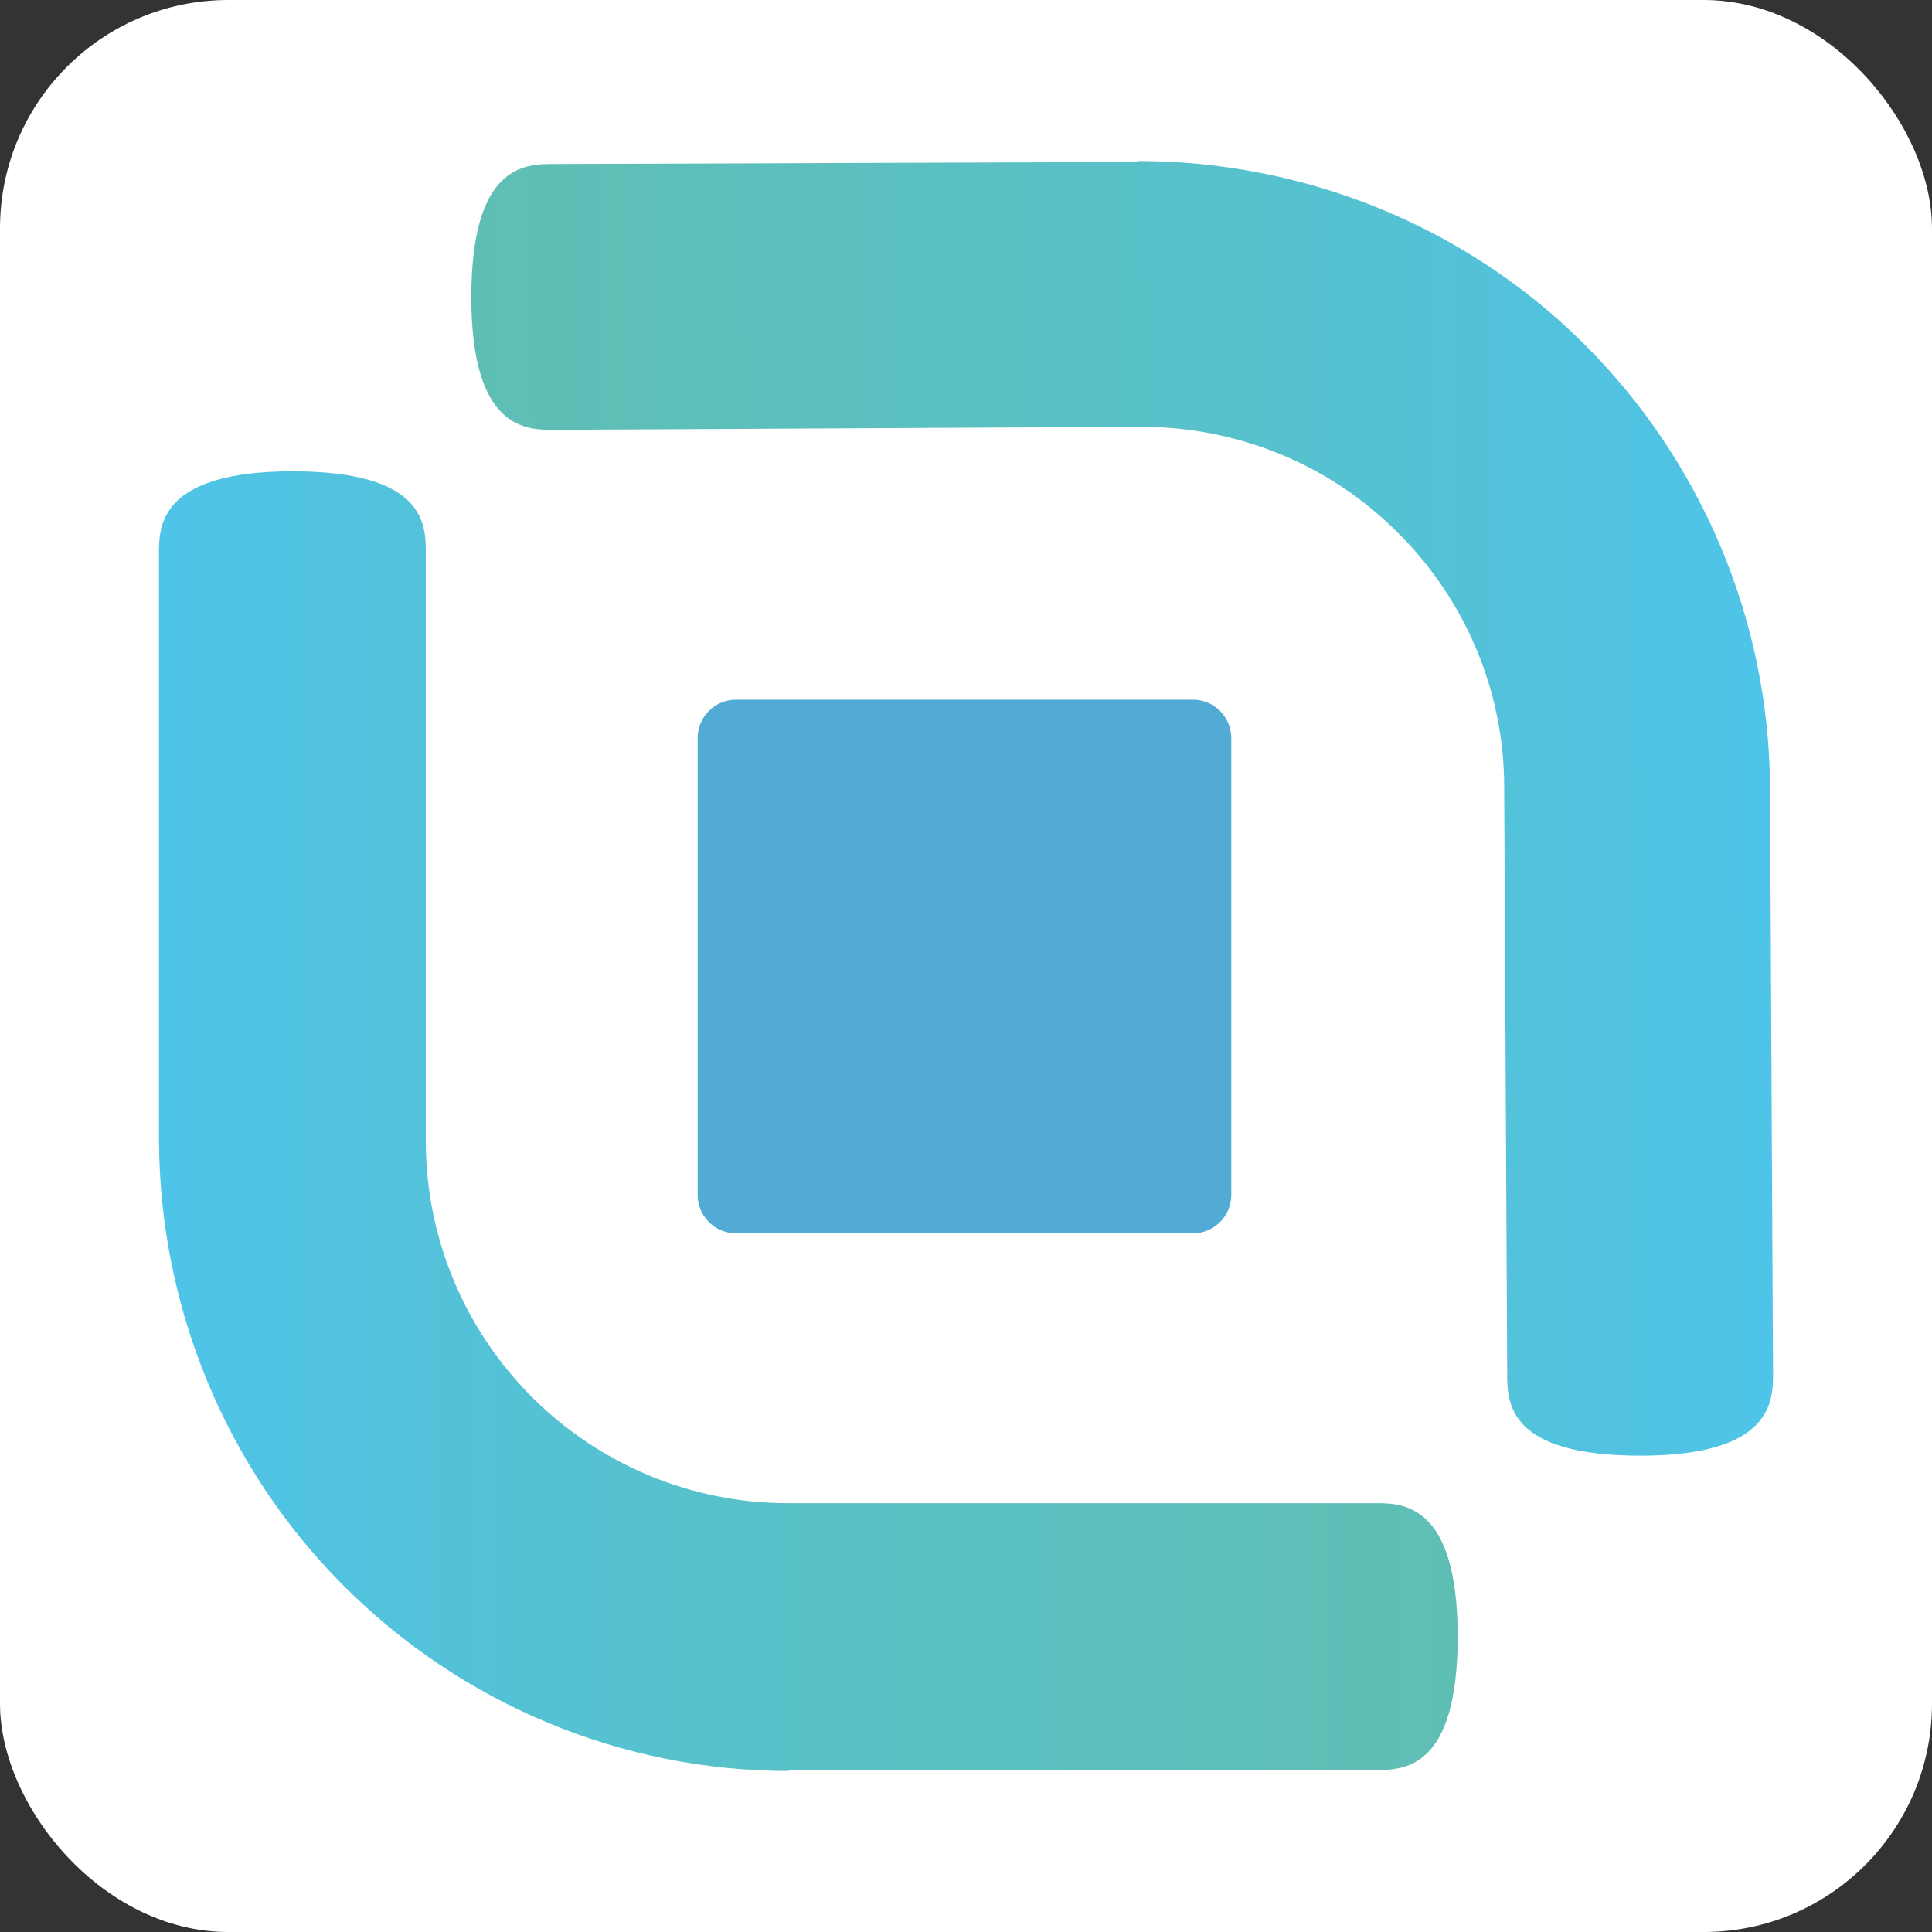 <?xml version="1.0" encoding="UTF-8"?>
<svg id="Arte" xmlns="http://www.w3.org/2000/svg" version="1.1" xmlns:xlink="http://www.w3.org/1999/xlink" viewBox="0 0 600 600">
  <rect x="0" y="0" width="600" height="600" fill="#333333" stroke="none"/>
  <!-- Generator: Adobe Illustrator 29.5.1, SVG Export Plug-In . SVG Version: 2.1.0 Build 141)  -->
  <defs>
    <style>
      .st0 {
        fill: url(#linear-gradient2);
      }

      .st1 {
        fill: #fff;
      }

      .st2 {
        fill: url(#linear-gradient1);
      }

      .st3 {
        fill: url(#linear-gradient);
      }
    </style>
    <linearGradient id="linear-gradient" x1="49.38" y1="-428.48" x2="452.7" y2="-428.48" gradientTransform="translate(0 -80.3) scale(1 -1)" gradientUnits="userSpaceOnUse">
      <stop offset="0" stop-color="#52abd5"/>
      <stop offset="0" stop-color="#4ec4e9"/>
      <stop offset=".4" stop-color="#57c1cc"/>
      <stop offset=".8" stop-color="#5dbfba"/>
      <stop offset="1" stop-color="#5fbeb4"/>
    </linearGradient>
    <linearGradient id="linear-gradient1" x1="549.72" y1="-330.67" x2="146.71" y2="-332.86" gradientTransform="translate(0 -80.3) scale(1 -1)" gradientUnits="userSpaceOnUse">
      <stop offset="0" stop-color="#52abd5"/>
      <stop offset="0" stop-color="#4ec4e9"/>
      <stop offset=".4" stop-color="#57c1cc"/>
      <stop offset=".8" stop-color="#5dbfba"/>
      <stop offset="1" stop-color="#5fbeb4"/>
    </linearGradient>
    <linearGradient id="linear-gradient2" x1="47907.82" y1="-380.45" x2="50065.38" y2="-380.45" gradientTransform="translate(0 -80.3) scale(1 -1)" gradientUnits="userSpaceOnUse">
      <stop offset="0" stop-color="#52abd5"/>
      <stop offset="0" stop-color="#4ec4e9"/>
      <stop offset=".4" stop-color="#57c1cc"/>
      <stop offset=".8" stop-color="#5dbfba"/>
      <stop offset="1" stop-color="#5fbeb4"/>
    </linearGradient>
  </defs>
  <rect class="st1" width="600" height="600" rx="70.9" ry="70.9"/>
  <g>
    <path class="st3" d="M244.92,550c-51.79,0-101.38-20.72-138.1-57.44-36.72-36.72-57.12-86.32-57.44-138.1v-182.67c0-8.16,0-25.42,41.43-25.42s41.43,16.64,41.43,25.42v182.67c0,29.82,11.93,58.38,32.96,79.41s49.59,32.96,79.41,32.96h182.67c8.16,0,25.42,0,25.42,41.43s-16.95,41.43-25.42,41.43h-182.67.31v.31Z"/>
    <path class="st2" d="M353.2,50c51.79,0,101.69,20.09,138.42,56.5,36.72,36.41,57.75,86,58.07,137.79l.94,182.36c0,8.16,0,25.42-41.12,25.42s-41.43-16.32-41.43-25.42l-.94-182.36c0-29.82-12.24-58.38-33.27-79.1-21.03-21.03-49.59-32.64-79.41-32.64l-182.67.94c-8.16,0-25.42,0-25.42-41.12s16.64-41.43,25.42-41.43l181.73-.63h-.31v-.31h-.01Z"/>
    <path class="st0" d="M370.46,217.29h-141.87c-6.59,0-11.93,5.34-11.93,11.93v141.87c0,6.59,5.34,11.93,11.93,11.93h141.87c6.59,0,11.93-5.34,11.93-11.93v-141.87c0-6.59-5.34-11.93-11.93-11.93h0Z"/>
  </g>
</svg>